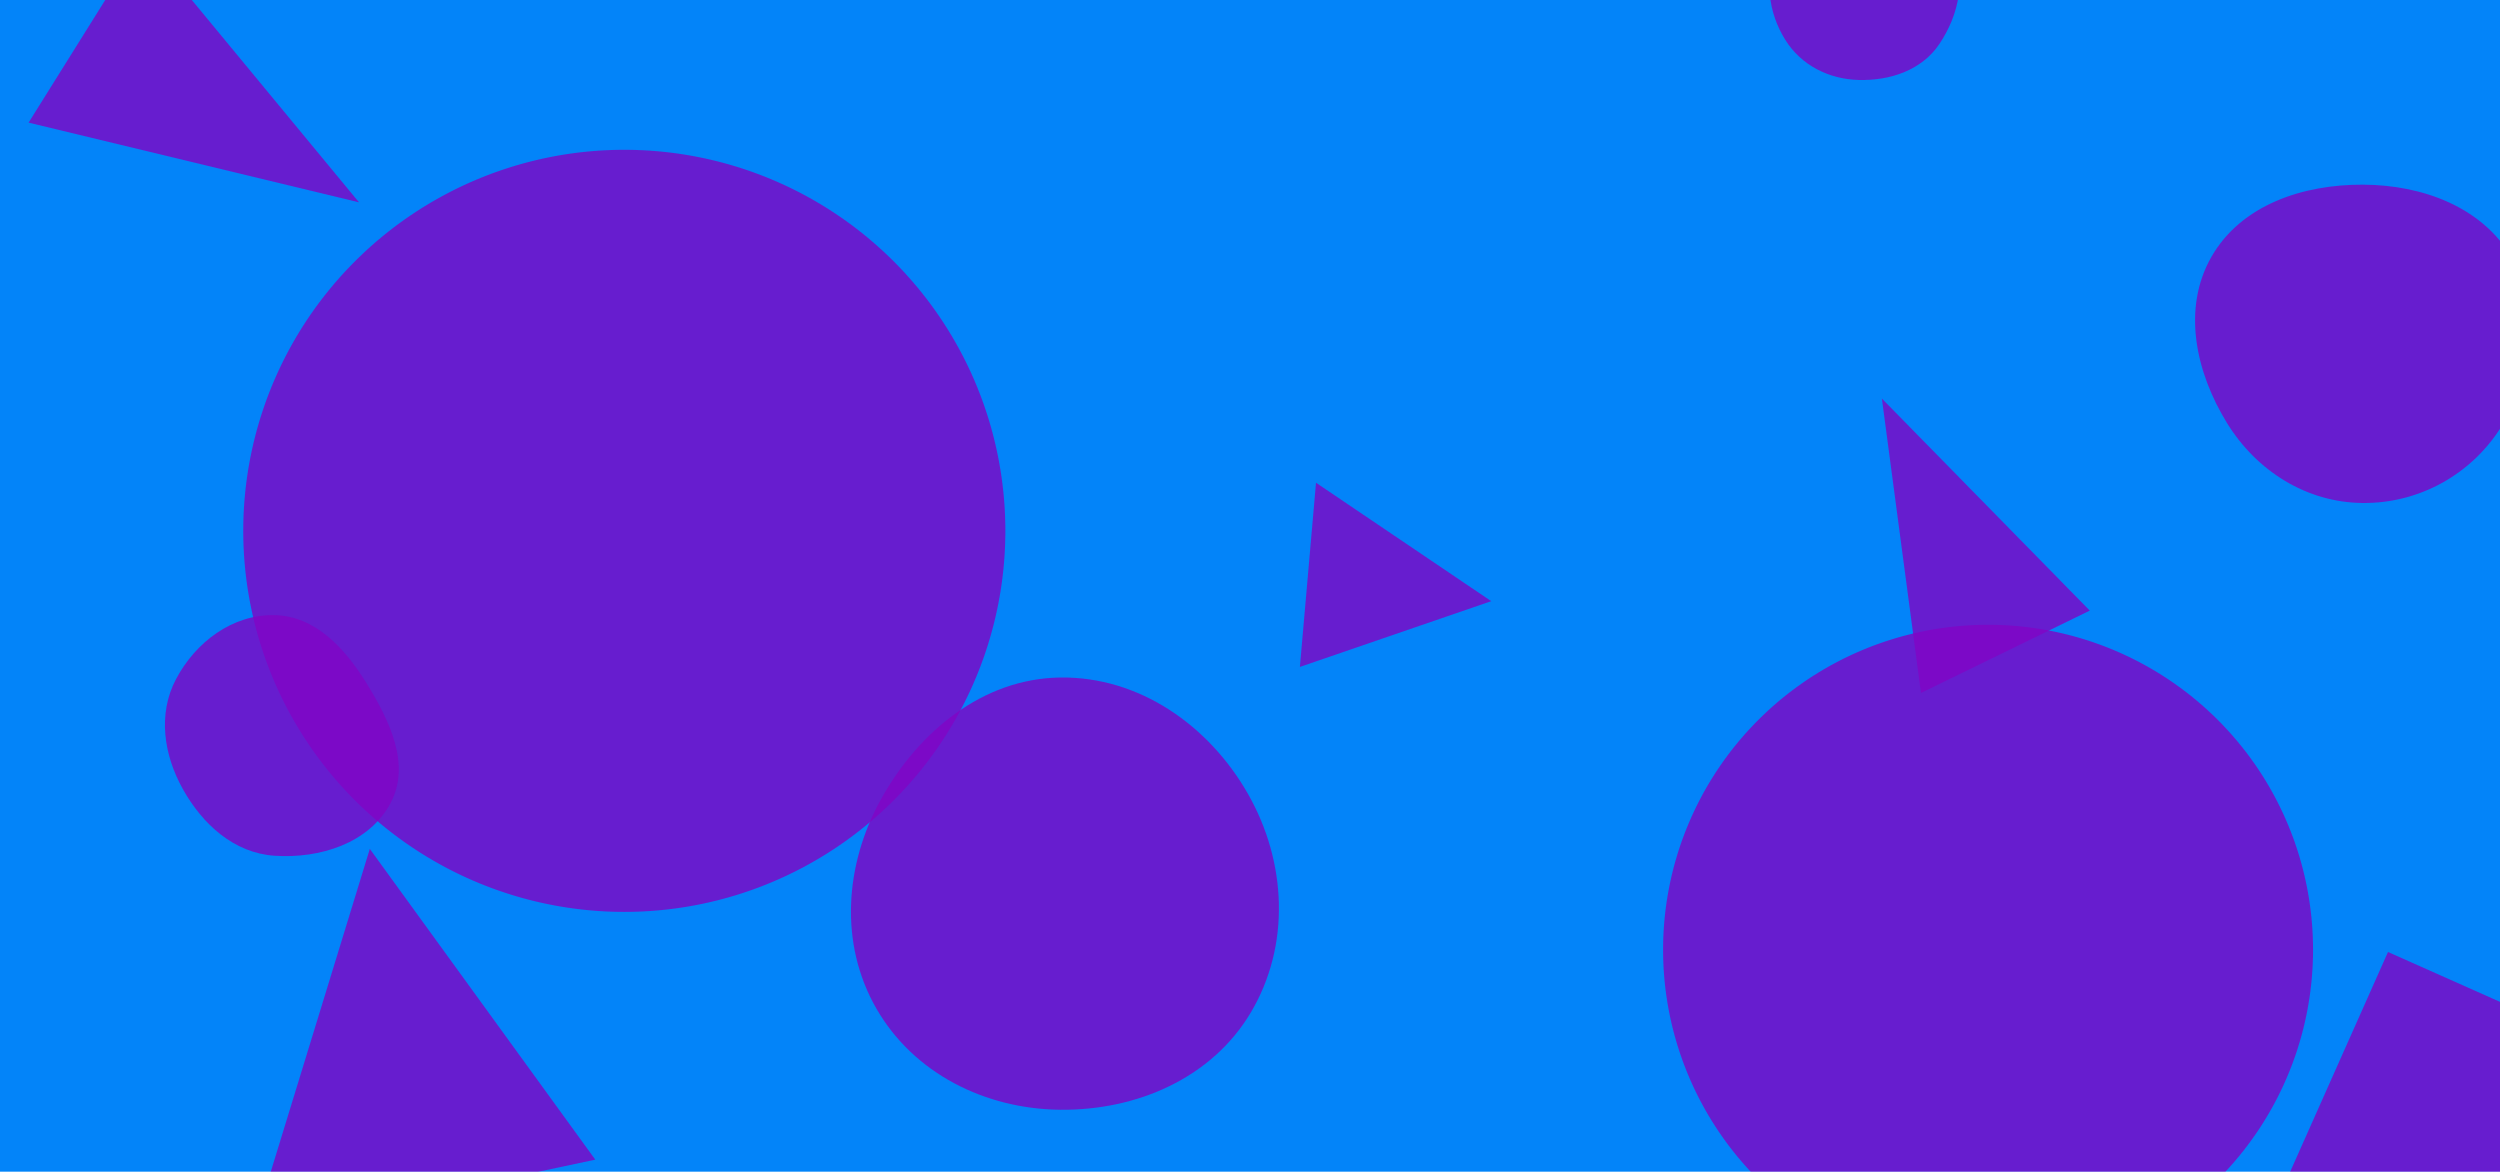 <svg xmlns="http://www.w3.org/2000/svg" version="1.1" xmlns:xlink="http://www.w3.org/1999/xlink" xmlns:svgjs="http://svgjs.com/svgjs" width="2560" height="1200" preserveAspectRatio="none" viewBox="0 0 2560 1200"><g mask="url(&quot;#SvgjsMask1042&quot;)" fill="none"><rect width="2560" height="1200" x="0" y="0" fill="rgba(2, 131, 249, 0.99)"></rect><path d="M1085.672,1136.404C1163.913,1137.218,1240.754,1104.139,1280.776,1036.904C1321.663,968.216,1317.585,882.665,1278.075,813.176C1238.087,742.847,1166.566,692.657,1085.672,693.763C1006.445,694.846,940.616,749.034,902.171,818.316C864.962,885.371,859.158,966.488,897.478,1032.914C935.82,1099.378,1008.945,1135.605,1085.672,1136.404" fill="rgba(129, 4, 197, 0.8)" class="triangle-float1"></path><path d="M1527.061 615.603L1347.585 494.296 1331.081 682.941z" fill="rgba(129, 4, 197, 0.8)" class="triangle-float3"></path><path d="M145.932-61.129L29.263 125.58 367.661 207.229z" fill="rgba(129, 4, 197, 0.8)" class="triangle-float2"></path><path d="M1902.992,81.886C1935.326,82.818,1967.675,72.061,1985.796,45.266C2006.304,14.942,2014.779,-24.811,1996.664,-56.623C1978.403,-88.69,1939.866,-101.581,1902.992,-100.144C1868.691,-98.808,1837.283,-80.091,1821.163,-49.785C1805.935,-21.156,1810.949,13.176,1828.065,40.718C1844.187,66.66,1872.462,81.006,1902.992,81.886" fill="rgba(129, 4, 197, 0.8)" class="triangle-float1"></path><path d="M2616.33 1420.37L2753.587 1112.086 2445.303 974.829 2308.046 1283.113z" fill="rgba(129, 4, 197, 0.8)" class="triangle-float3"></path><path d="M249.09 543.59 a390.2 390.2 0 1 0 780.4 0 a390.2 390.2 0 1 0 -780.4 0z" fill="rgba(129, 4, 197, 0.8)" class="triangle-float2"></path><path d="M2419.609,515.078C2478.07,515.513,2531.991,485.13,2562.441,435.223C2594.267,383.061,2603.173,317.336,2572.504,264.485C2541.935,211.807,2480.513,189.348,2419.609,189.084C2358.17,188.818,2294.846,209.783,2264.405,263.152C2234.184,316.134,2248.415,381.196,2280.408,433.127C2310.678,482.261,2361.901,514.649,2419.609,515.078" fill="rgba(129, 4, 197, 0.8)" class="triangle-float2"></path><path d="M1703 972.55 a332.78 332.78 0 1 0 665.56 0 a332.78 332.78 0 1 0 -665.56 0z" fill="rgba(129, 4, 197, 0.8)" class="triangle-float1"></path><path d="M281.024,876.279C327.561,879.441,378.022,863.552,399.936,822.376C420.998,782.802,398.743,737.498,375.182,699.359C353.211,663.793,322.821,630.711,281.024,629.885C238.051,629.036,200.236,657.485,180.19,695.505C161.423,731.099,167.555,772.775,187.156,807.916C207.366,844.148,239.632,873.466,281.024,876.279" fill="rgba(129, 4, 197, 0.8)" class="triangle-float3"></path><path d="M1967.07 709.575L2139.944 625.258 1927.033 408.105z" fill="rgba(129, 4, 197, 0.8)" class="triangle-float1"></path><path d="M378.683 869.24L258.138 1262.186 609.583 1187.484z" fill="rgba(129, 4, 197, 0.8)" class="triangle-float2"></path></g><defs><mask id="SvgjsMask1042"><rect width="2560" height="1200" fill="#ffffff"></rect></mask><style>
            @keyframes float1 {
                0%{transform: translate(0, 0)}
                50%{transform: translate(-10px, 0)}
                100%{transform: translate(0, 0)}
            }

            .triangle-float1 {
                animation: float1 5s infinite;
            }

            @keyframes float2 {
                0%{transform: translate(0, 0)}
                50%{transform: translate(-5px, -5px)}
                100%{transform: translate(0, 0)}
            }

            .triangle-float2 {
                animation: float2 4s infinite;
            }

            @keyframes float3 {
                0%{transform: translate(0, 0)}
                50%{transform: translate(0, -10px)}
                100%{transform: translate(0, 0)}
            }

            .triangle-float3 {
                animation: float3 6s infinite;
            }
        </style></defs></svg>